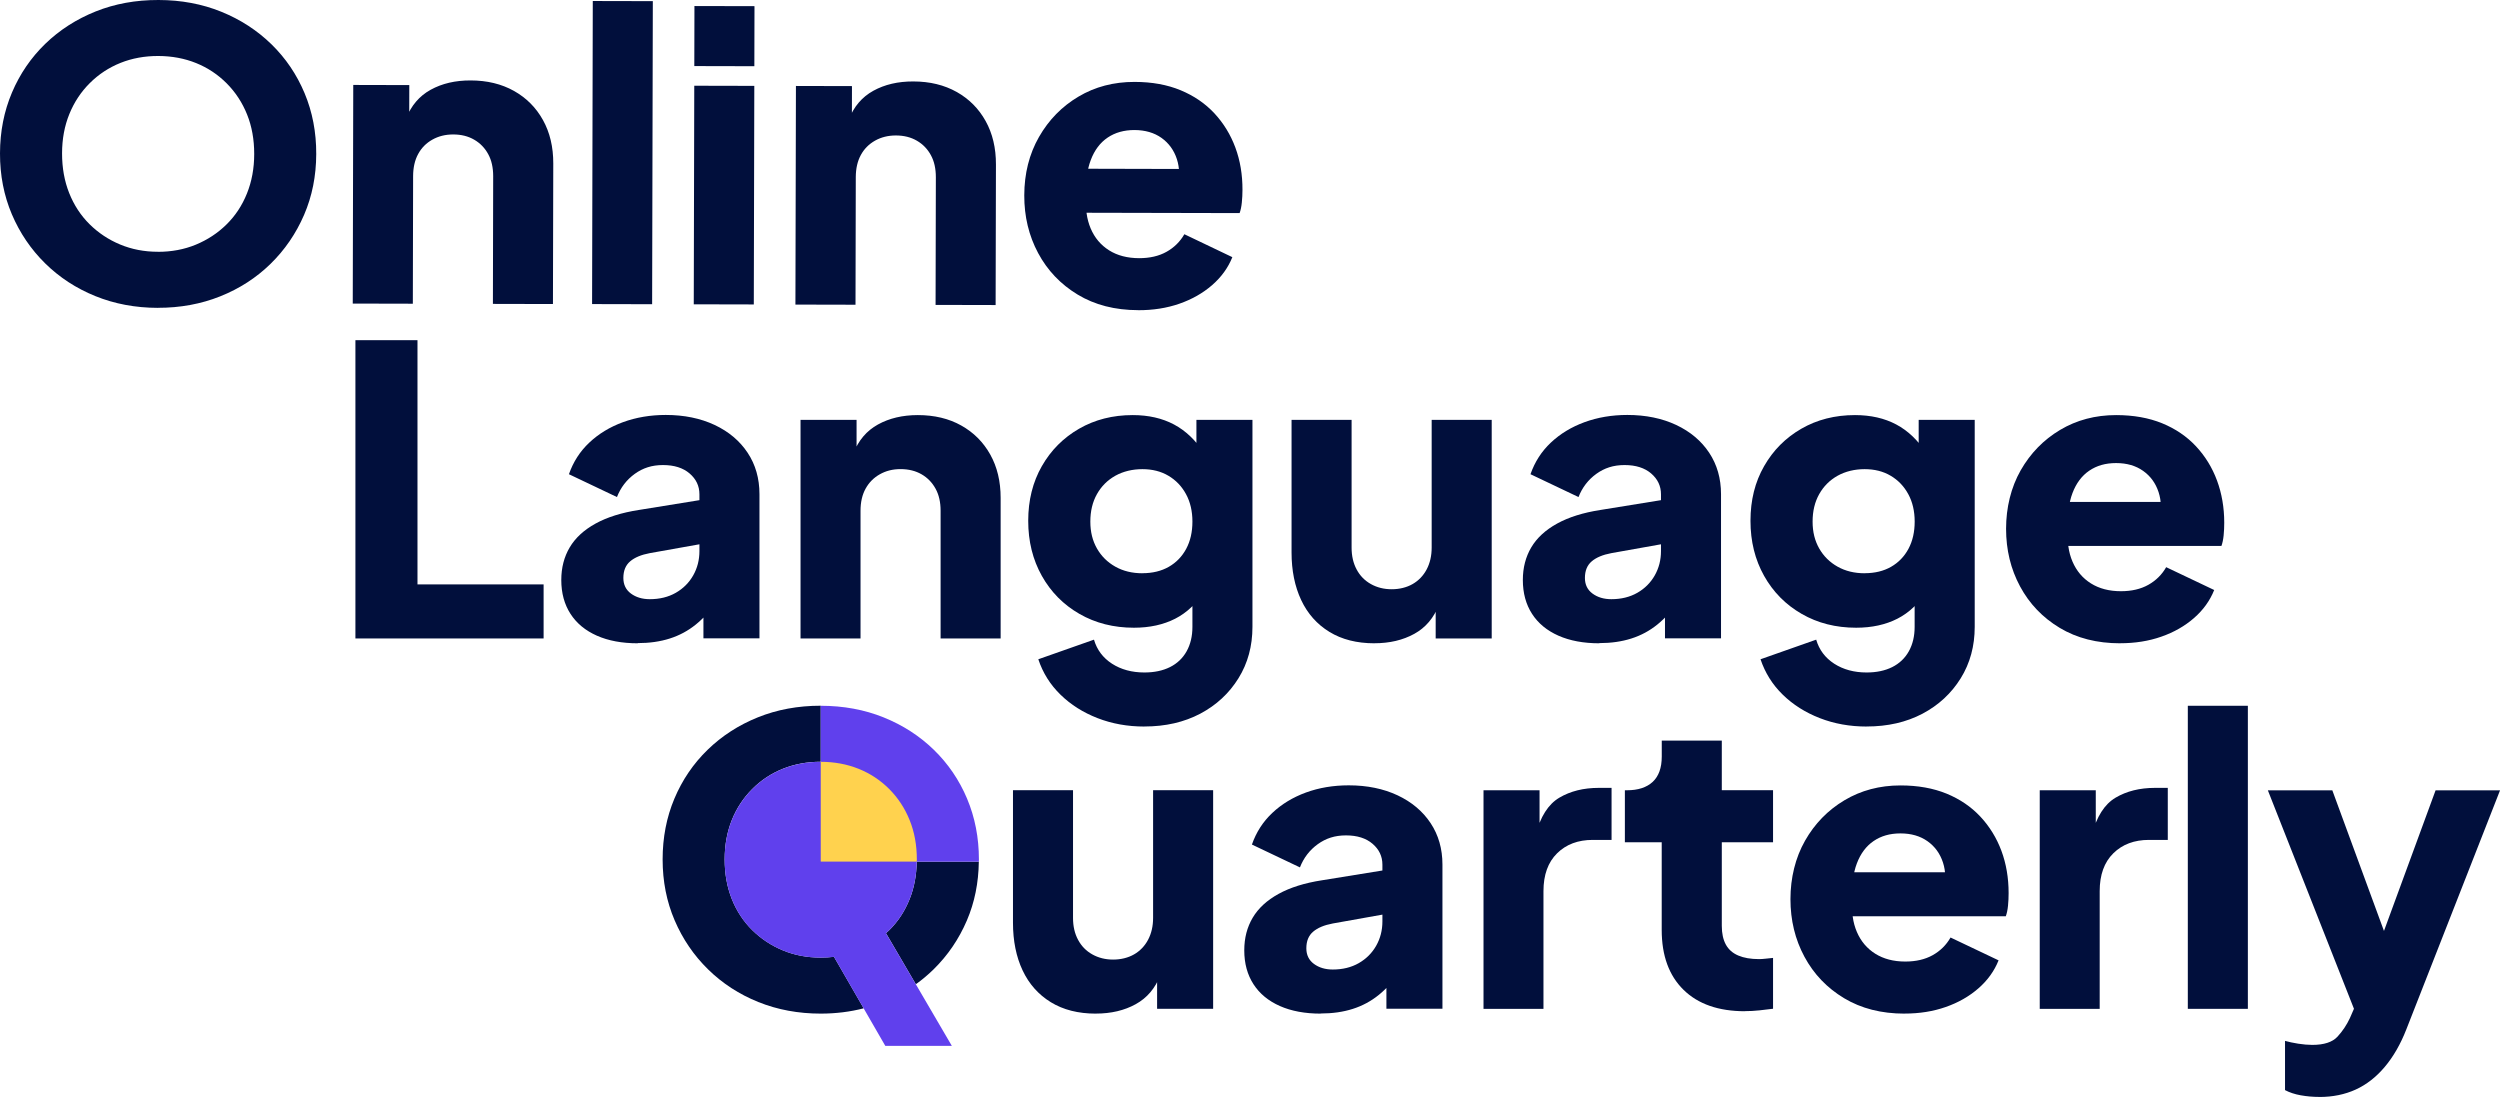 <?xml version="1.0" encoding="UTF-8"?>
<svg id="Layer_2" data-name="Layer 2" xmlns="http://www.w3.org/2000/svg" viewBox="0 0 542.95 238.23">
  <defs>
    <style>
      .cls-1 {
        fill: #010f3c;
      }

      .cls-2 {
        fill: none;
      }

      .cls-3 {
        fill: #ffd24e;
      }

      .cls-4 {
        fill: #6040ed;
      }
    </style>
  </defs>
  <g id="contenidos">
    <g>
      <g>
        <g>
          <path class="cls-1" d="M34.27,66.86c-4.87-.01-9.39-.86-13.56-2.55s-7.8-4.06-10.9-7.11-5.51-6.61-7.24-10.67C.85,42.47-.01,38.06,0,33.31c.01-4.75.88-9.16,2.6-13.21,1.72-4.05,4.13-7.58,7.24-10.59,3.11-3.01,6.75-5.34,10.93-7.02C24.94.82,29.49-.01,34.42,0c4.93.01,9.48.86,13.64,2.55,4.17,1.69,7.8,4.05,10.9,7.07,3.09,3.02,5.49,6.56,7.19,10.62,1.7,4.06,2.55,8.47,2.53,13.22-.01,4.75-.89,9.16-2.64,13.21-1.75,4.05-4.18,7.6-7.28,10.63-3.11,3.04-6.75,5.39-10.93,7.06-4.18,1.67-8.7,2.5-13.57,2.49ZM34.3,54.69c2.96,0,5.7-.51,8.22-1.55,2.52-1.04,4.75-2.5,6.66-4.38,1.92-1.88,3.4-4.12,4.45-6.73,1.05-2.61,1.58-5.47,1.58-8.6,0-3.13-.51-5.99-1.55-8.57-1.04-2.58-2.51-4.83-4.42-6.75s-4.12-3.39-6.64-4.41c-2.52-1.02-5.26-1.53-8.21-1.54s-5.7.49-8.22,1.5c-2.52,1.01-4.74,2.47-6.66,4.38-1.92,1.91-3.4,4.15-4.45,6.73-1.05,2.58-1.58,5.43-1.58,8.56s.51,6,1.55,8.61c1.04,2.61,2.51,4.86,4.42,6.75,1.91,1.89,4.12,3.36,6.64,4.41,2.52,1.05,5.26,1.58,8.21,1.58Z"/>
          <path class="cls-1" d="M76.61,65.92l.11-47.47,12.17.03-.02,9.39-.69-2.09c1.11-2.84,2.89-4.93,5.36-6.29,2.47-1.36,5.35-2.03,8.66-2.02,3.59,0,6.74.77,9.43,2.28,2.69,1.51,4.79,3.62,6.29,6.32,1.5,2.7,2.25,5.85,2.24,9.44l-.07,30.52-13.04-.03.06-27.74c0-1.85-.35-3.45-1.08-4.78-.72-1.33-1.73-2.38-3.04-3.14-1.3-.76-2.82-1.14-4.56-1.14-1.68,0-3.19.37-4.52,1.12-1.34.75-2.37,1.79-3.09,3.12-.73,1.33-1.09,2.93-1.1,4.78l-.06,27.74-13.04-.03Z"/>
          <path class="cls-1" d="M128.59,66.04l.15-65.82,13.04.03-.15,65.82-13.04-.03Z"/>
          <path class="cls-1" d="M150.67,66.09l.11-47.47,13.04.03-.11,47.47-13.04-.03ZM150.79,14.35l.03-13.04,13.04.03-.03,13.04-13.04-.03Z"/>
          <path class="cls-1" d="M172.75,66.14l.11-47.47,12.17.03-.02,9.39-.69-2.09c1.11-2.84,2.89-4.93,5.36-6.29,2.47-1.36,5.35-2.03,8.66-2.02,3.59,0,6.74.77,9.43,2.28,2.69,1.51,4.79,3.62,6.29,6.32,1.5,2.7,2.25,5.85,2.24,9.44l-.07,30.52-13.04-.03.06-27.74c0-1.85-.35-3.45-1.08-4.78-.72-1.33-1.73-2.38-3.04-3.14-1.3-.76-2.82-1.14-4.56-1.14-1.68,0-3.19.37-4.52,1.12-1.33.75-2.37,1.79-3.09,3.12-.73,1.33-1.09,2.93-1.1,4.78l-.06,27.74-13.04-.03Z"/>
          <path class="cls-1" d="M247.17,67.36c-5.04-.01-9.42-1.14-13.12-3.38-3.71-2.24-6.57-5.25-8.59-9.02-2.02-3.77-3.02-7.95-3.01-12.53.01-4.75,1.08-8.98,3.2-12.69,2.12-3.7,4.98-6.63,8.58-8.76,3.6-2.14,7.66-3.2,12.18-3.19,3.77,0,7.1.61,10,1.81,2.89,1.2,5.34,2.87,7.34,5.02,1.99,2.15,3.51,4.63,4.55,7.44,1.04,2.81,1.55,5.87,1.54,9.18,0,.93-.05,1.84-.14,2.74-.09.9-.25,1.67-.48,2.3l-35.56-.08.02-9.56,28.17.07-6.18,4.51c.58-2.49.56-4.71-.07-6.65-.63-1.94-1.75-3.48-3.34-4.62-1.59-1.13-3.55-1.7-5.87-1.71-2.26,0-4.2.54-5.83,1.64-1.63,1.1-2.85,2.72-3.66,4.86-.82,2.14-1.14,4.75-.97,7.82-.24,2.67.08,5.02.94,7.05.86,2.03,2.19,3.61,3.99,4.75,1.79,1.13,3.97,1.7,6.52,1.71,2.32,0,4.3-.45,5.96-1.38,1.65-.92,2.95-2.2,3.88-3.82l10.42,4.98c-.93,2.32-2.4,4.34-4.4,6.08-2,1.73-4.37,3.08-7.1,4.03-2.73.95-5.71,1.42-8.96,1.41Z"/>
        </g>
        <g>
          <path class="cls-1" d="M77.19,138.66v-64.78h13.48v53.04h27.39v11.74h-40.87Z"/>
          <path class="cls-1" d="M138.51,139.71c-3.42,0-6.38-.55-8.87-1.65-2.49-1.1-4.41-2.68-5.74-4.74-1.33-2.06-2-4.51-2-7.35,0-2.67.61-5.03,1.83-7.09,1.22-2.06,3.09-3.78,5.61-5.17,2.52-1.39,5.67-2.38,9.43-2.96l14.52-2.35v9.56l-12.17,2.17c-1.86.35-3.28.94-4.26,1.78-.99.84-1.48,2.04-1.48,3.61,0,1.45.55,2.58,1.65,3.39,1.1.81,2.46,1.22,4.09,1.22,2.14,0,4.03-.46,5.65-1.39,1.62-.93,2.88-2.19,3.78-3.78.9-1.59,1.35-3.35,1.35-5.26v-12.35c0-1.8-.71-3.3-2.13-4.52-1.42-1.22-3.35-1.83-5.78-1.83s-4.36.64-6.13,1.91c-1.77,1.28-3.06,2.96-3.87,5.04l-10.43-4.96c.93-2.67,2.4-4.96,4.43-6.87,2.03-1.91,4.46-3.39,7.3-4.43,2.84-1.04,5.94-1.57,9.3-1.57,4,0,7.53.73,10.61,2.17,3.07,1.45,5.46,3.46,7.17,6.04,1.71,2.58,2.57,5.58,2.57,9v31.3h-12.17v-7.65l2.96-.52c-1.39,2.09-2.93,3.81-4.61,5.17-1.68,1.36-3.57,2.38-5.65,3.04-2.09.67-4.41,1-6.96,1Z"/>
          <path class="cls-1" d="M173.86,138.66v-47.47h12.17v9.39l-.7-2.09c1.1-2.84,2.88-4.94,5.35-6.3,2.46-1.36,5.35-2.04,8.65-2.04,3.59,0,6.74.75,9.43,2.26,2.7,1.51,4.79,3.61,6.3,6.3,1.51,2.7,2.26,5.84,2.26,9.43v30.52h-13.04v-27.74c0-1.85-.36-3.45-1.09-4.78-.73-1.33-1.74-2.38-3.04-3.13-1.3-.75-2.83-1.13-4.56-1.13s-3.19.38-4.52,1.13c-1.33.75-2.36,1.8-3.09,3.13-.73,1.33-1.09,2.93-1.09,4.78v27.74h-13.04Z"/>
          <path class="cls-1" d="M248.53,157.79c-3.65,0-7.04-.61-10.17-1.83-3.13-1.22-5.81-2.91-8.04-5.09-2.23-2.17-3.84-4.74-4.82-7.69l12.09-4.26c.64,2.2,1.94,3.94,3.91,5.22,1.97,1.27,4.32,1.91,7.04,1.91,2.14,0,4-.39,5.56-1.17,1.56-.78,2.77-1.93,3.61-3.43.84-1.51,1.26-3.27,1.26-5.3v-10.87l2.52,3.13c-1.62,2.67-3.71,4.65-6.26,5.96-2.55,1.3-5.54,1.96-8.96,1.96-4.41,0-8.35-1-11.83-3-3.48-2-6.2-4.75-8.17-8.26-1.97-3.51-2.96-7.49-2.96-11.96s.99-8.42,2.96-11.87c1.97-3.45,4.67-6.16,8.09-8.13,3.42-1.97,7.3-2.96,11.65-2.96,3.42,0,6.4.68,8.96,2.04,2.55,1.36,4.72,3.43,6.52,6.22l-1.65,3.13v-10.35h12.17v44.95c0,4.17-1.01,7.9-3.04,11.17-2.03,3.27-4.8,5.84-8.3,7.69-3.51,1.85-7.55,2.78-12.13,2.78ZM248.1,124.49c2.2,0,4.11-.46,5.74-1.39,1.62-.93,2.88-2.23,3.78-3.91.9-1.68,1.35-3.65,1.35-5.91s-.46-4.25-1.39-5.96c-.93-1.71-2.2-3.04-3.83-4-1.62-.96-3.51-1.43-5.65-1.43s-4.16.48-5.87,1.43c-1.71.96-3.04,2.29-4,4-.96,1.71-1.43,3.7-1.43,5.96s.48,4.15,1.43,5.83c.96,1.68,2.29,3,4,3.96,1.71.96,3.67,1.43,5.87,1.43Z"/>
          <path class="cls-1" d="M298.5,139.71c-3.83,0-7.09-.83-9.78-2.48-2.7-1.65-4.74-3.96-6.13-6.91-1.39-2.96-2.09-6.4-2.09-10.35v-28.78h13.04v27.74c0,1.8.36,3.38,1.09,4.74.72,1.36,1.75,2.42,3.09,3.17,1.33.75,2.84,1.13,4.52,1.13s3.26-.38,4.56-1.13c1.3-.75,2.32-1.81,3.04-3.17.72-1.36,1.09-2.94,1.09-4.74v-27.74h13.04v47.47h-12.17v-9.39l.7,2.09c-1.1,2.84-2.88,4.94-5.35,6.3-2.47,1.36-5.35,2.04-8.65,2.04Z"/>
          <path class="cls-1" d="M347.34,139.71c-3.42,0-6.38-.55-8.87-1.65-2.49-1.1-4.41-2.68-5.74-4.74-1.33-2.06-2-4.51-2-7.35,0-2.67.61-5.03,1.83-7.09,1.22-2.06,3.09-3.78,5.61-5.17,2.52-1.39,5.67-2.38,9.43-2.96l14.52-2.35v9.56l-12.17,2.17c-1.86.35-3.28.94-4.26,1.78-.99.84-1.48,2.04-1.48,3.61,0,1.45.55,2.58,1.65,3.39,1.1.81,2.46,1.22,4.09,1.22,2.14,0,4.03-.46,5.65-1.39,1.62-.93,2.88-2.19,3.78-3.78.9-1.59,1.35-3.35,1.35-5.26v-12.35c0-1.8-.71-3.3-2.13-4.52-1.42-1.22-3.35-1.83-5.78-1.83s-4.36.64-6.13,1.91c-1.77,1.28-3.06,2.96-3.87,5.04l-10.43-4.96c.93-2.67,2.4-4.96,4.43-6.87,2.03-1.91,4.46-3.39,7.3-4.43,2.84-1.04,5.94-1.57,9.3-1.57,4,0,7.53.73,10.61,2.17,3.07,1.45,5.46,3.46,7.17,6.04,1.71,2.58,2.57,5.58,2.57,9v31.3h-12.17v-7.65l2.96-.52c-1.39,2.09-2.93,3.81-4.61,5.17-1.68,1.36-3.57,2.38-5.65,3.04-2.09.67-4.41,1-6.96,1Z"/>
          <path class="cls-1" d="M405.39,157.79c-3.65,0-7.04-.61-10.17-1.83-3.13-1.22-5.81-2.91-8.04-5.09-2.23-2.17-3.84-4.74-4.83-7.69l12.09-4.26c.64,2.2,1.94,3.94,3.91,5.22,1.97,1.27,4.32,1.91,7.04,1.91,2.14,0,4-.39,5.56-1.17s2.77-1.93,3.61-3.43c.84-1.51,1.26-3.27,1.26-5.3v-10.87l2.52,3.13c-1.62,2.67-3.71,4.65-6.26,5.96-2.55,1.3-5.54,1.96-8.96,1.96-4.41,0-8.35-1-11.82-3-3.48-2-6.2-4.75-8.17-8.26-1.97-3.51-2.96-7.49-2.96-11.96s.98-8.42,2.96-11.87c1.97-3.45,4.67-6.16,8.09-8.13,3.42-1.97,7.3-2.96,11.65-2.96,3.42,0,6.4.68,8.96,2.04,2.55,1.36,4.72,3.43,6.52,6.22l-1.65,3.13v-10.35h12.17v44.95c0,4.17-1.01,7.9-3.04,11.17-2.03,3.27-4.8,5.84-8.3,7.69-3.51,1.85-7.55,2.78-12.13,2.78ZM404.96,124.49c2.2,0,4.12-.46,5.74-1.39,1.62-.93,2.88-2.23,3.78-3.91.9-1.68,1.35-3.65,1.35-5.91s-.46-4.25-1.39-5.96c-.93-1.71-2.2-3.04-3.83-4-1.62-.96-3.51-1.43-5.65-1.43s-4.16.48-5.87,1.43c-1.71.96-3.04,2.29-4,4-.96,1.71-1.43,3.7-1.43,5.96s.48,4.15,1.43,5.83c.96,1.68,2.29,3,4,3.96,1.71.96,3.67,1.43,5.87,1.43Z"/>
          <path class="cls-1" d="M460.46,139.71c-5.04,0-9.42-1.12-13.13-3.35-3.71-2.23-6.58-5.23-8.61-9-2.03-3.77-3.04-7.94-3.04-12.52s1.06-8.98,3.17-12.69c2.12-3.71,4.97-6.64,8.56-8.78,3.59-2.14,7.65-3.22,12.17-3.22,3.77,0,7.1.6,10,1.78,2.9,1.19,5.35,2.86,7.35,5,2,2.15,3.52,4.62,4.56,7.43,1.04,2.81,1.57,5.87,1.57,9.17,0,.93-.04,1.84-.13,2.74-.09.9-.25,1.67-.48,2.3h-35.56v-9.56h28.17l-6.17,4.52c.58-2.49.55-4.71-.09-6.65-.64-1.94-1.75-3.48-3.35-4.61-1.59-1.13-3.55-1.7-5.87-1.7s-4.2.55-5.83,1.65c-1.62,1.1-2.84,2.73-3.65,4.87-.81,2.15-1.13,4.75-.96,7.83-.23,2.67.09,5.01.96,7.04.87,2.03,2.2,3.61,4,4.74,1.8,1.13,3.97,1.7,6.52,1.7,2.32,0,4.3-.46,5.96-1.39,1.65-.93,2.94-2.2,3.87-3.83l10.43,4.96c-.93,2.32-2.39,4.35-4.39,6.09-2,1.74-4.36,3.09-7.09,4.04-2.73.96-5.71,1.43-8.96,1.43Z"/>
        </g>
        <g>
          <path class="cls-1" d="M238,220.14c-3.83,0-7.09-.83-9.78-2.48s-4.74-3.96-6.13-6.91-2.09-6.4-2.09-10.35v-28.78h13.04v27.74c0,1.8.36,3.38,1.09,4.74.72,1.36,1.75,2.42,3.09,3.17,1.33.75,2.84,1.13,4.52,1.13s3.26-.38,4.56-1.13c1.3-.75,2.32-1.81,3.04-3.17.72-1.36,1.09-2.94,1.09-4.74v-27.74h13.04v47.47h-12.17v-9.39l.7,2.09c-1.1,2.84-2.88,4.94-5.35,6.3-2.46,1.36-5.35,2.04-8.65,2.04Z"/>
          <path class="cls-1" d="M286.84,220.14c-3.42,0-6.38-.55-8.87-1.65-2.49-1.1-4.41-2.68-5.74-4.74-1.33-2.06-2-4.51-2-7.35,0-2.67.61-5.03,1.83-7.09,1.22-2.06,3.09-3.78,5.61-5.17,2.52-1.39,5.67-2.38,9.43-2.96l14.52-2.35v9.56l-12.17,2.17c-1.86.35-3.28.94-4.26,1.78-.99.84-1.48,2.04-1.48,3.61,0,1.45.55,2.58,1.65,3.39,1.1.81,2.46,1.22,4.09,1.22,2.14,0,4.03-.46,5.65-1.39,1.62-.93,2.88-2.19,3.78-3.78.9-1.59,1.35-3.35,1.35-5.26v-12.35c0-1.8-.71-3.3-2.13-4.52-1.42-1.22-3.35-1.83-5.78-1.83s-4.36.64-6.13,1.91c-1.77,1.28-3.06,2.96-3.87,5.04l-10.43-4.96c.93-2.67,2.4-4.96,4.43-6.87,2.03-1.91,4.46-3.39,7.3-4.43,2.84-1.04,5.94-1.56,9.3-1.56,4,0,7.53.73,10.61,2.17,3.07,1.45,5.46,3.46,7.17,6.04,1.71,2.58,2.57,5.58,2.57,9v31.3h-12.17v-7.65l2.96-.52c-1.39,2.09-2.93,3.81-4.61,5.17-1.68,1.36-3.57,2.38-5.65,3.04-2.09.67-4.41,1-6.96,1Z"/>
          <path class="cls-1" d="M322.19,219.1v-47.47h12.17v11.39l-.87-1.65c1.04-4,2.77-6.71,5.17-8.13,2.4-1.42,5.26-2.13,8.56-2.13h2.78v11.3h-4.09c-3.19,0-5.77.97-7.74,2.91-1.97,1.94-2.96,4.68-2.96,8.22v25.56h-13.04Z"/>
          <path class="cls-1" d="M378.98,219.62c-5.74,0-10.19-1.55-13.35-4.65-3.16-3.1-4.74-7.43-4.74-13v-19.04h-8v-11.3h.44c2.43,0,4.3-.61,5.61-1.83,1.3-1.22,1.96-3.04,1.96-5.48v-3.48h13.04v10.78h11.13v11.3h-11.13v18.17c0,1.62.29,2.97.87,4.04.58,1.07,1.48,1.87,2.7,2.39,1.22.52,2.72.78,4.52.78.4,0,.87-.03,1.39-.09.52-.06,1.07-.12,1.65-.17v11.04c-.87.12-1.86.23-2.96.35-1.1.12-2.14.17-3.13.17Z"/>
          <path class="cls-1" d="M413.63,220.14c-5.04,0-9.42-1.12-13.13-3.35-3.71-2.23-6.58-5.23-8.61-9-2.03-3.77-3.04-7.94-3.04-12.52s1.06-8.98,3.17-12.69c2.11-3.71,4.97-6.64,8.56-8.78,3.59-2.14,7.65-3.22,12.17-3.22,3.77,0,7.1.6,10,1.78,2.9,1.19,5.35,2.86,7.35,5,2,2.14,3.52,4.62,4.57,7.43,1.04,2.81,1.56,5.87,1.56,9.17,0,.93-.04,1.84-.13,2.74-.09.9-.25,1.67-.48,2.3h-35.56v-9.56h28.17l-6.17,4.52c.58-2.49.55-4.71-.09-6.65-.64-1.94-1.75-3.48-3.35-4.61-1.59-1.13-3.55-1.7-5.87-1.7s-4.2.55-5.83,1.65c-1.62,1.1-2.84,2.73-3.65,4.87-.81,2.14-1.13,4.75-.96,7.83-.23,2.67.09,5.01.96,7.04.87,2.03,2.2,3.61,4,4.74,1.8,1.13,3.97,1.7,6.52,1.7,2.32,0,4.3-.46,5.96-1.39,1.65-.93,2.94-2.2,3.87-3.83l10.43,4.96c-.93,2.32-2.39,4.35-4.39,6.09-2,1.74-4.36,3.09-7.09,4.04-2.73.96-5.71,1.43-8.96,1.43Z"/>
          <path class="cls-1" d="M442.99,219.1v-47.47h12.17v11.39l-.87-1.65c1.04-4,2.77-6.71,5.17-8.13,2.4-1.42,5.26-2.13,8.56-2.13h2.78v11.3h-4.09c-3.19,0-5.77.97-7.74,2.91-1.97,1.94-2.96,4.68-2.96,8.22v25.56h-13.04Z"/>
          <path class="cls-1" d="M475.15,219.1v-65.82h13.04v65.82h-13.04Z"/>
          <path class="cls-1" d="M503.73,238.23c-1.39,0-2.74-.12-4.04-.35-1.3-.23-2.45-.61-3.43-1.13v-10.69c.81.23,1.77.43,2.87.61,1.1.17,2.12.26,3.04.26,2.55,0,4.38-.59,5.48-1.78,1.1-1.19,2-2.54,2.7-4.04l3.22-7.39-.17,10.87-20.87-52.95h14l13.83,37.65h-5.22l13.82-37.65h14l-20.35,51.91c-1.27,3.25-2.84,5.97-4.7,8.17-1.85,2.2-3.96,3.84-6.3,4.91-2.35,1.07-4.97,1.61-7.87,1.61Z"/>
        </g>
        <path class="cls-2" d="M163.39,171.36c-1.91,1.91-3.39,4.16-4.44,6.74-1.04,2.58-1.56,5.43-1.56,8.57s.52,6,1.56,8.61c1.04,2.61,2.52,4.86,4.44,6.74,1.91,1.89,4.13,3.35,6.65,4.39,2.52,1.04,5.26,1.57,8.22,1.57s5.69-.52,8.22-1.57,4.74-2.51,6.65-4.39c1.91-1.88,3.39-4.13,4.43-6.74.99-2.48,1.5-5.2,1.55-8.15h-20.85v-21.67c-2.96,0-5.7.51-8.22,1.52-2.52,1.01-4.74,2.48-6.65,4.39Z"/>
      </g>
      <g>
        <g>
          <path class="cls-2" d="M192.41,202.65h0c.24-.21.48-.41.71-.64-.23.22-.47.42-.71.64Z"/>
          <path class="cls-2" d="M179.81,207.92c.44-.03.88-.07,1.31-.12-.43.05-.87.09-1.31.12Z"/>
          <path class="cls-2" d="M178.25,207.97c.47,0,.92-.02,1.38-.04-.45.03-.91.04-1.38.04Z"/>
          <path class="cls-1" d="M181.12,207.8c-.43.05-.87.09-1.31.12-.06,0-.12,0-.18.01-.45.03-.91.04-1.38.04-2.96,0-5.7-.52-8.22-1.57-2.52-1.04-4.74-2.51-6.65-4.39-1.91-1.88-3.39-4.13-4.44-6.74-1.04-2.61-1.56-5.48-1.56-8.61s.52-5.98,1.56-8.57c1.04-2.58,2.52-4.82,4.44-6.74,1.91-1.91,4.13-3.38,6.65-4.39,2.52-1.01,5.26-1.52,8.22-1.52v-12.17c-4.93,0-9.48.84-13.65,2.52-4.17,1.68-7.81,4.03-10.91,7.04-3.1,3.01-5.51,6.55-7.22,10.61-1.71,4.06-2.56,8.46-2.56,13.22s.87,9.16,2.61,13.22c1.74,4.06,4.16,7.61,7.26,10.65,3.1,3.04,6.74,5.41,10.91,7.09,4.17,1.68,8.69,2.52,13.56,2.52,3.27,0,6.38-.39,9.33-1.15l-6.46-11.2s0,0,0,0Z"/>
          <path class="cls-1" d="M199.1,187.13c-.05,2.95-.55,5.67-1.55,8.15-1.04,2.61-2.52,4.86-4.43,6.74-.23.22-.47.42-.71.64l6.49,11.1c1.36-.97,2.63-2.04,3.83-3.21,3.1-3.04,5.52-6.59,7.26-10.65,1.68-3.92,2.53-8.18,2.59-12.76h-13.48Z"/>
          <path class="cls-4" d="M210.03,173.45c-1.71-4.06-4.12-7.59-7.22-10.61-3.1-3.01-6.74-5.36-10.91-7.04-4.17-1.68-8.72-2.52-13.65-2.52v12.17c-2.96,0-5.7.51-8.22,1.52-2.52,1.01-4.74,2.48-6.65,4.39-1.91,1.91-3.39,4.16-4.44,6.74-1.04,2.58-1.56,5.43-1.56,8.57s.52,6,1.56,8.61c1.04,2.61,2.52,4.86,4.44,6.74,1.91,1.89,4.13,3.35,6.65,4.39,2.52,1.04,5.26,1.57,8.22,1.57.47,0,.92-.02,1.38-.04.06,0,.12,0,.18-.01.44-.03.88-.07,1.31-.12,0,0,0,0,0,0l6.46,11.2,4.69,8.13h14.45l-7.82-13.38-6.49-11.1h0c.24-.21.48-.41.71-.64,1.91-1.88,3.39-4.13,4.43-6.74.99-2.48,1.5-5.2,1.55-8.15h13.48c0-.15.02-.3.02-.46,0-4.75-.86-9.16-2.57-13.22Z"/>
        </g>
        <path class="cls-2" d="M163.38,171.37c-1.91,1.91-3.39,4.16-4.44,6.74-1.04,2.58-1.56,5.43-1.56,8.57s.52,6,1.56,8.61c1.04,2.61,2.52,4.86,4.44,6.74,1.91,1.89,4.13,3.35,6.65,4.39,2.52,1.04,5.26,1.57,8.22,1.57s5.69-.52,8.22-1.57c2.52-1.04,4.74-2.51,6.65-4.39,1.91-1.88,3.39-4.13,4.43-6.74.99-2.48,1.5-5.2,1.55-8.15h-20.85v-21.67c-2.96,0-5.7.51-8.22,1.52-2.52,1.01-4.74,2.48-6.65,4.39Z"/>
        <path class="cls-3" d="M199.1,187.13c0-.15.02-.3.02-.46,0-3.13-.52-5.98-1.57-8.57-1.04-2.58-2.52-4.82-4.43-6.74-1.91-1.91-4.13-3.38-6.65-4.39-2.52-1.01-5.26-1.52-8.22-1.52v21.67h20.85Z"/>
      </g>
    </g>
  </g>
</svg>